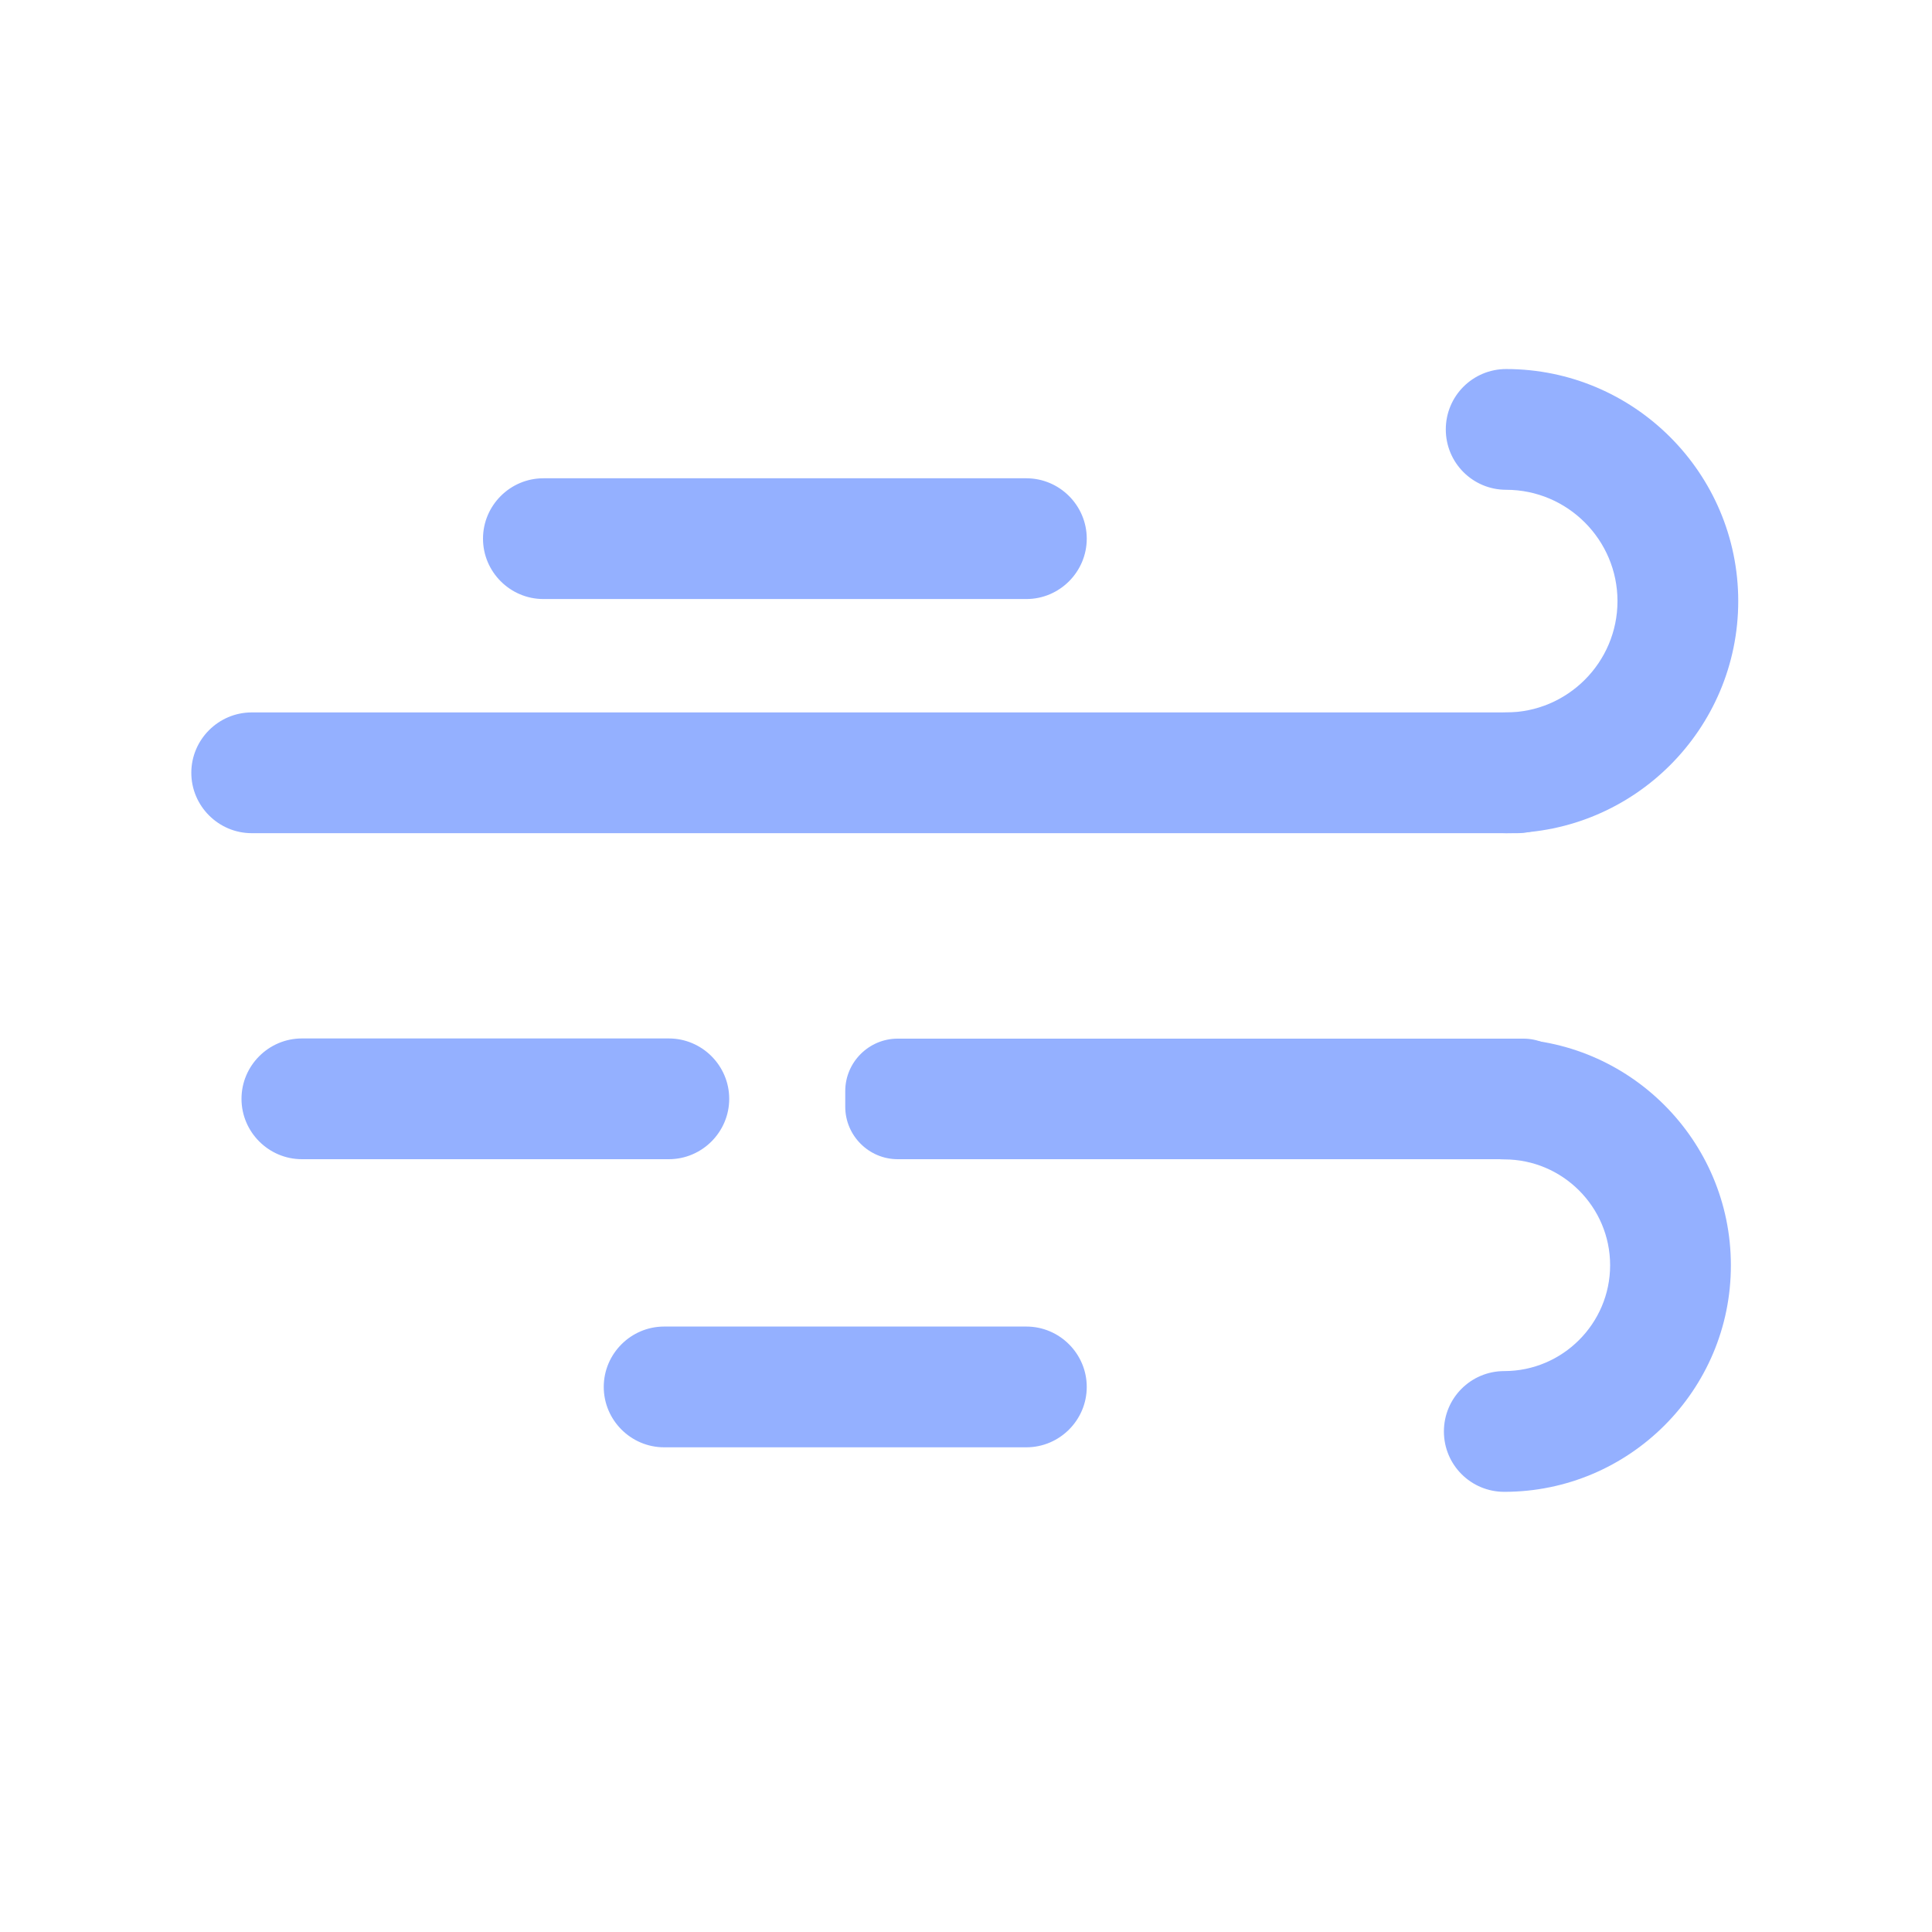 <?xml version="1.0" standalone="no"?><!DOCTYPE svg PUBLIC "-//W3C//DTD SVG 1.1//EN" "http://www.w3.org/Graphics/SVG/1.1/DTD/svg11.dtd"><svg t="1524899993281" class="icon" style="" viewBox="0 0 1024 1024" version="1.1" xmlns="http://www.w3.org/2000/svg" p-id="3414" xmlns:xlink="http://www.w3.org/1999/xlink" width="40" height="40"><defs><style type="text/css"></style></defs><path d="M804.2 441.6H133.4c-17.6 0-32-14.4-32-32s14.4-32 32-32h670.8c17.6 0 32 14.4 32 32s-14.4 32-32 32zM807.3 614.4H475.8c-15.3 0-27.8-12.5-27.8-27.8v-8.3c0-15.3 12.5-27.8 27.8-27.8h331.6c15.3 0 27.8 12.5 27.8 27.8v8.3c0 15.3-12.5 27.8-27.9 27.8z" fill="#94b0ff" p-id="3415"></path><path d="M798.3 441.6c-17.7 0-32-14.3-32-32s14.3-32 32-32c32.5 0 59-26.5 59-59s-26.5-59-59-59c-17.7 0-32-14.3-32-32s14.3-32 32-32c67.8 0 123 55.2 123 123s-55.2 123-123 123zM797.3 790.7c-17.7 0-32-14.3-32-32s14.3-32 32-32c30.9 0 56.1-25.2 56.1-56.1s-25.2-56.1-56.1-56.1c-17.7 0-32-14.3-32-32s14.3-32 32-32c66.2 0 120.1 53.9 120.1 120.1 0.1 66.2-53.8 120.1-120.1 120.1zM354.5 614.4H160c-17.6 0-32-14.4-32-32s14.4-32 32-32h194.5c17.6 0 32 14.4 32 32s-14.4 32-32 32zM544 317.5H288c-17.6 0-32-14.4-32-32s14.4-32 32-32h256c17.6 0 32 14.4 32 32s-14.4 32-32 32zM544 767.1H352c-17.6 0-32-14.4-32-32s14.4-32 32-32h192c17.6 0 32 14.4 32 32s-14.4 32-32 32z" fill="#94b0ff" p-id="3416"></path></svg>